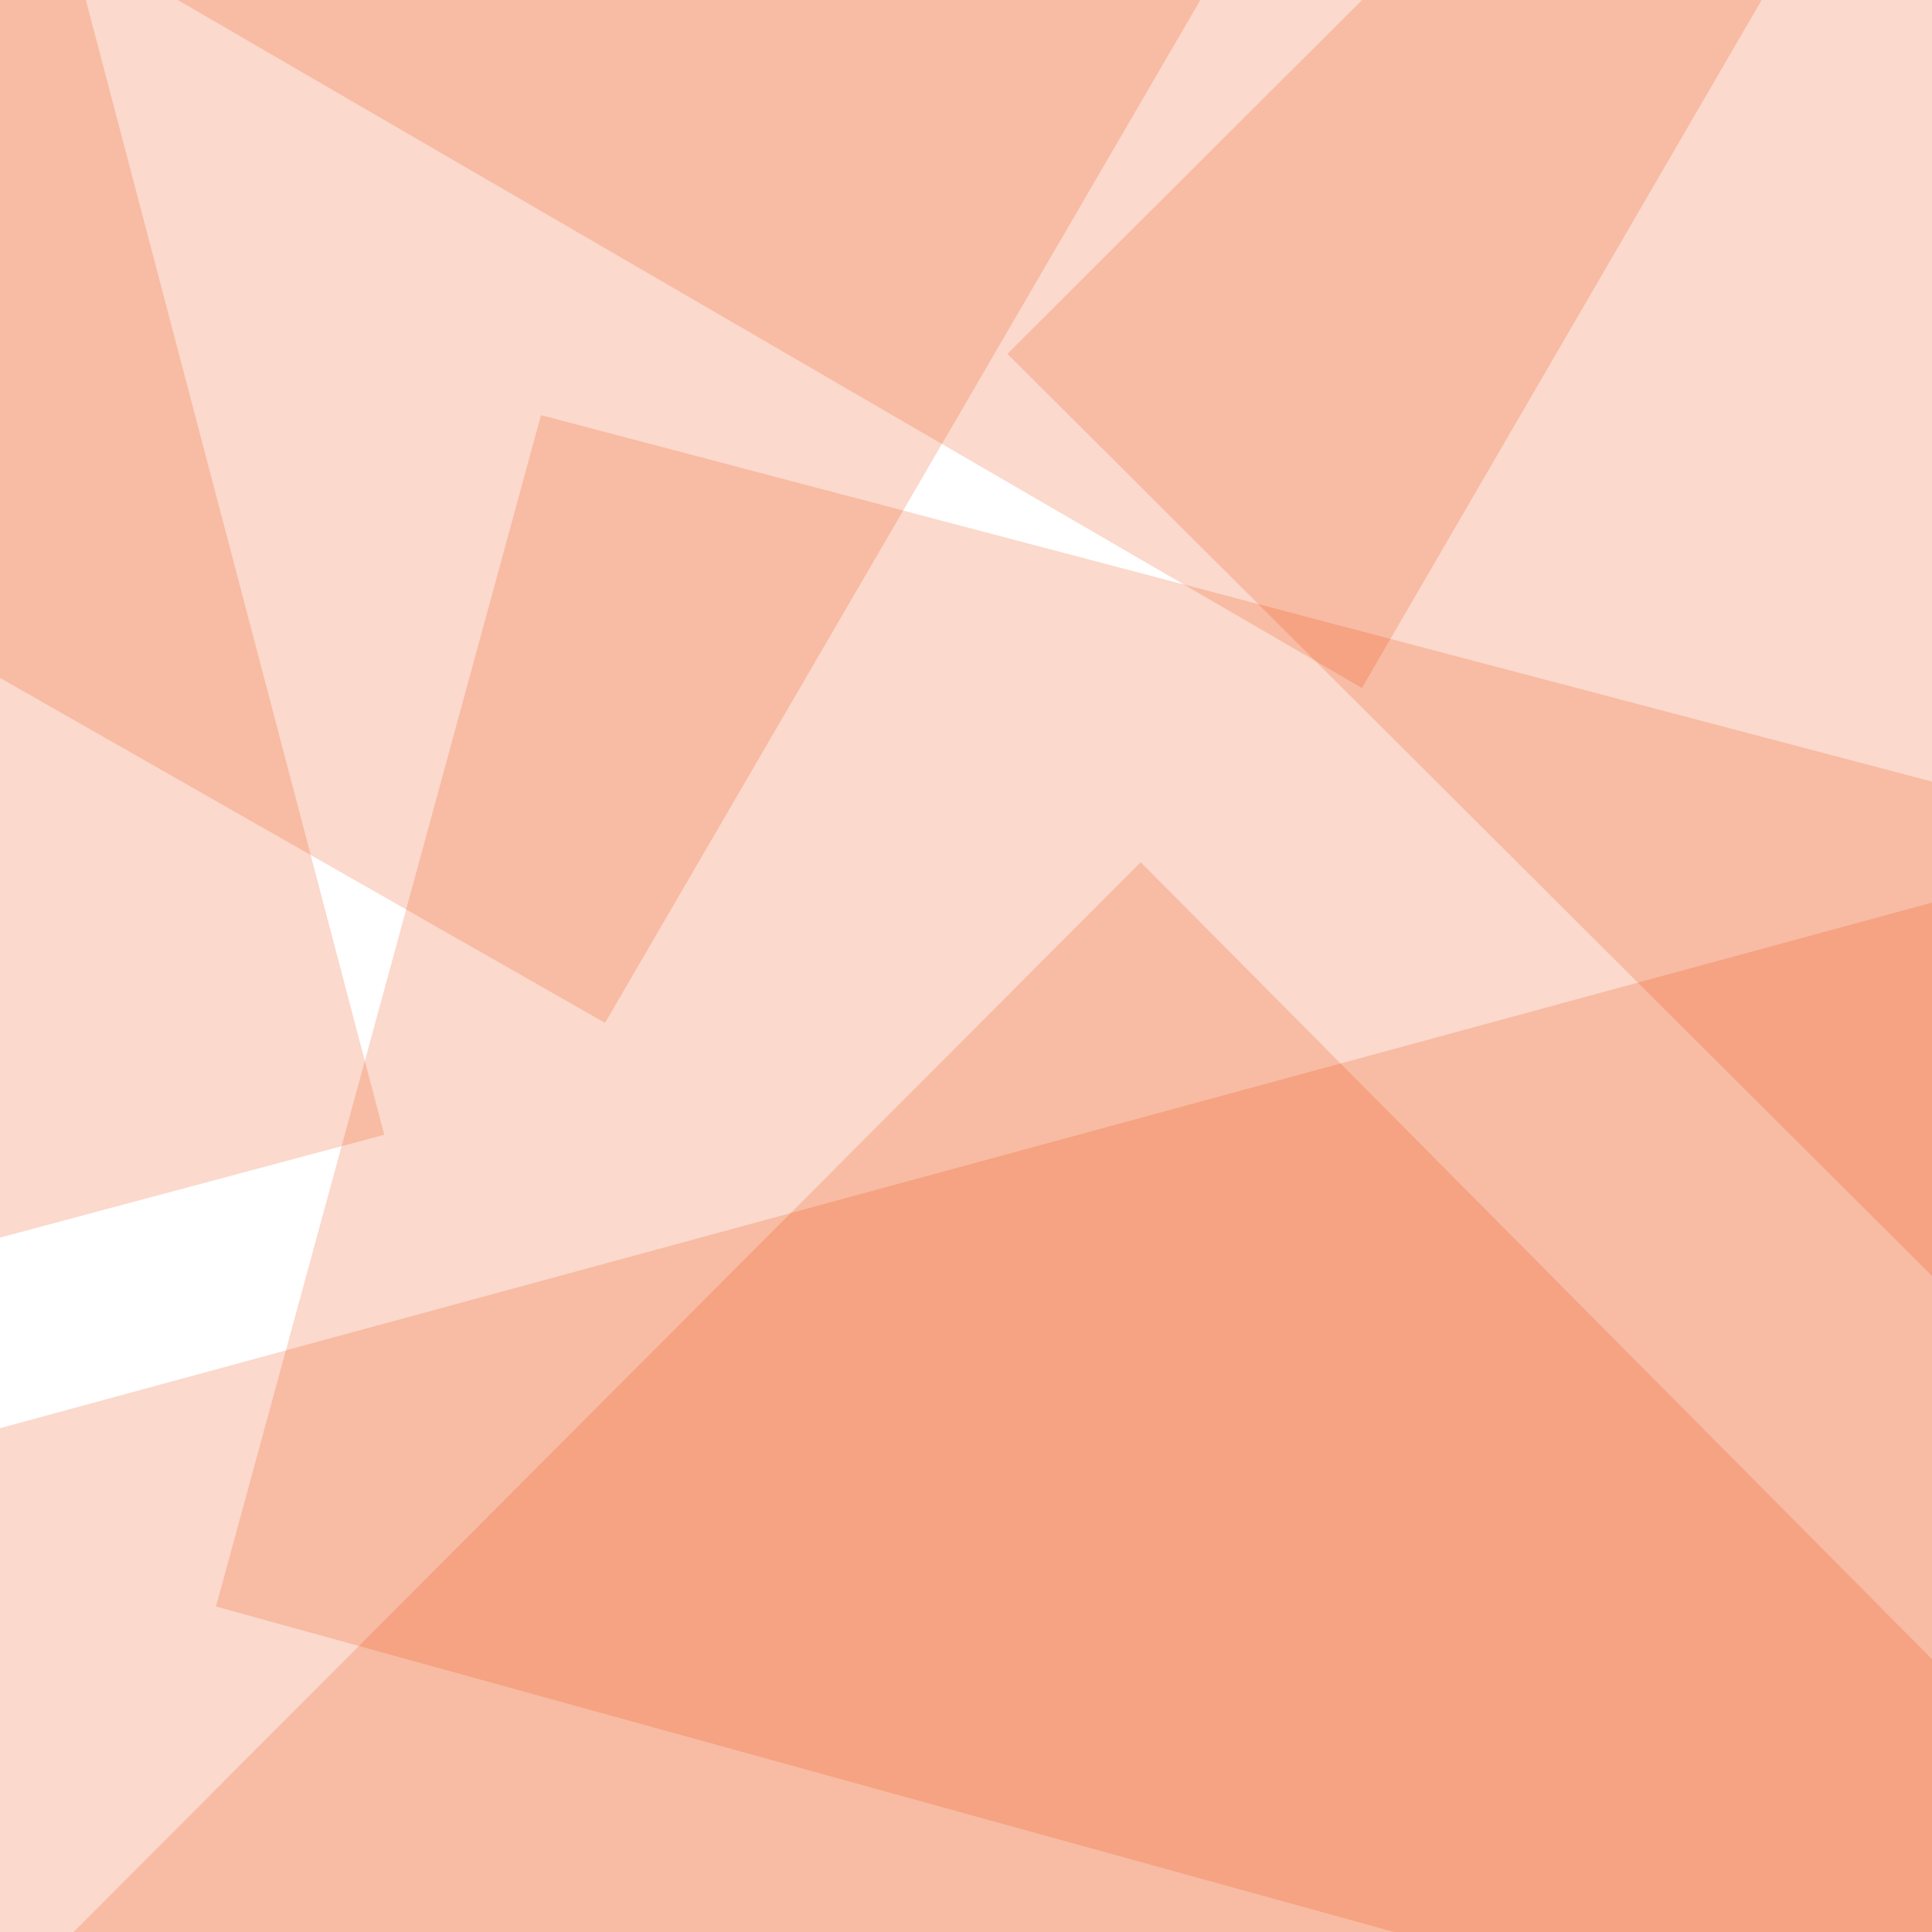 <?xml version="1.0" encoding="iso-8859-1"?>
<svg version="1.1" xmlns="http://www.w3.org/2000/svg" x="0px" y="0px" width="1417.32px" height="1417.32px" viewBox="0 0 1417.32 1417.32" style="enable-background:new 0 0 417.32 1417.32;" xml:space="preserve">
    <g id="Layer_1">
        <polyline style="opacity:0.2;fill:#EB4204;" points="23.955,1447.467 836.811,632.542 1448.782,1248.91 1448.782,1455.176 23.955,1455.176"/>
        <polygon style="opacity:0.2;fill:#EB4204;" points="-13.693,1051.432 1474.2,646.716 1474.2,1481.576 -31.29,1481.576 -31.29,1053.393"/>
        <polygon style="opacity:0.2;fill:#EB4204;" points="739.05,259.59 1458.56,977.139 1449.768,-20.001 1019.293,-20.001"/>
        <polygon style="opacity:0.2;fill:#EB4204;" points="396.899,304.558 1450.74,582.194 1449.768,1455.176 1163.329,1456.156 158.47,1178.523"/>
        <polygon style="opacity:0.2;fill:#EB4204;" points="443.826,750.348 887.65,-12.185 -16.62,-11.208 -15.645,488.344"/>
        <polygon style="opacity:0.2;fill:#EB4204;" points="58.653,-16.341 281.876,832.453 -17.6,912.613 -16.62,-11.208"/>
        <polygon style="opacity:0.2;fill:#EB4204;" points="109.49,-12.185 999.096,504.691 1299.413,-12.185"/>
    </g>
</svg>